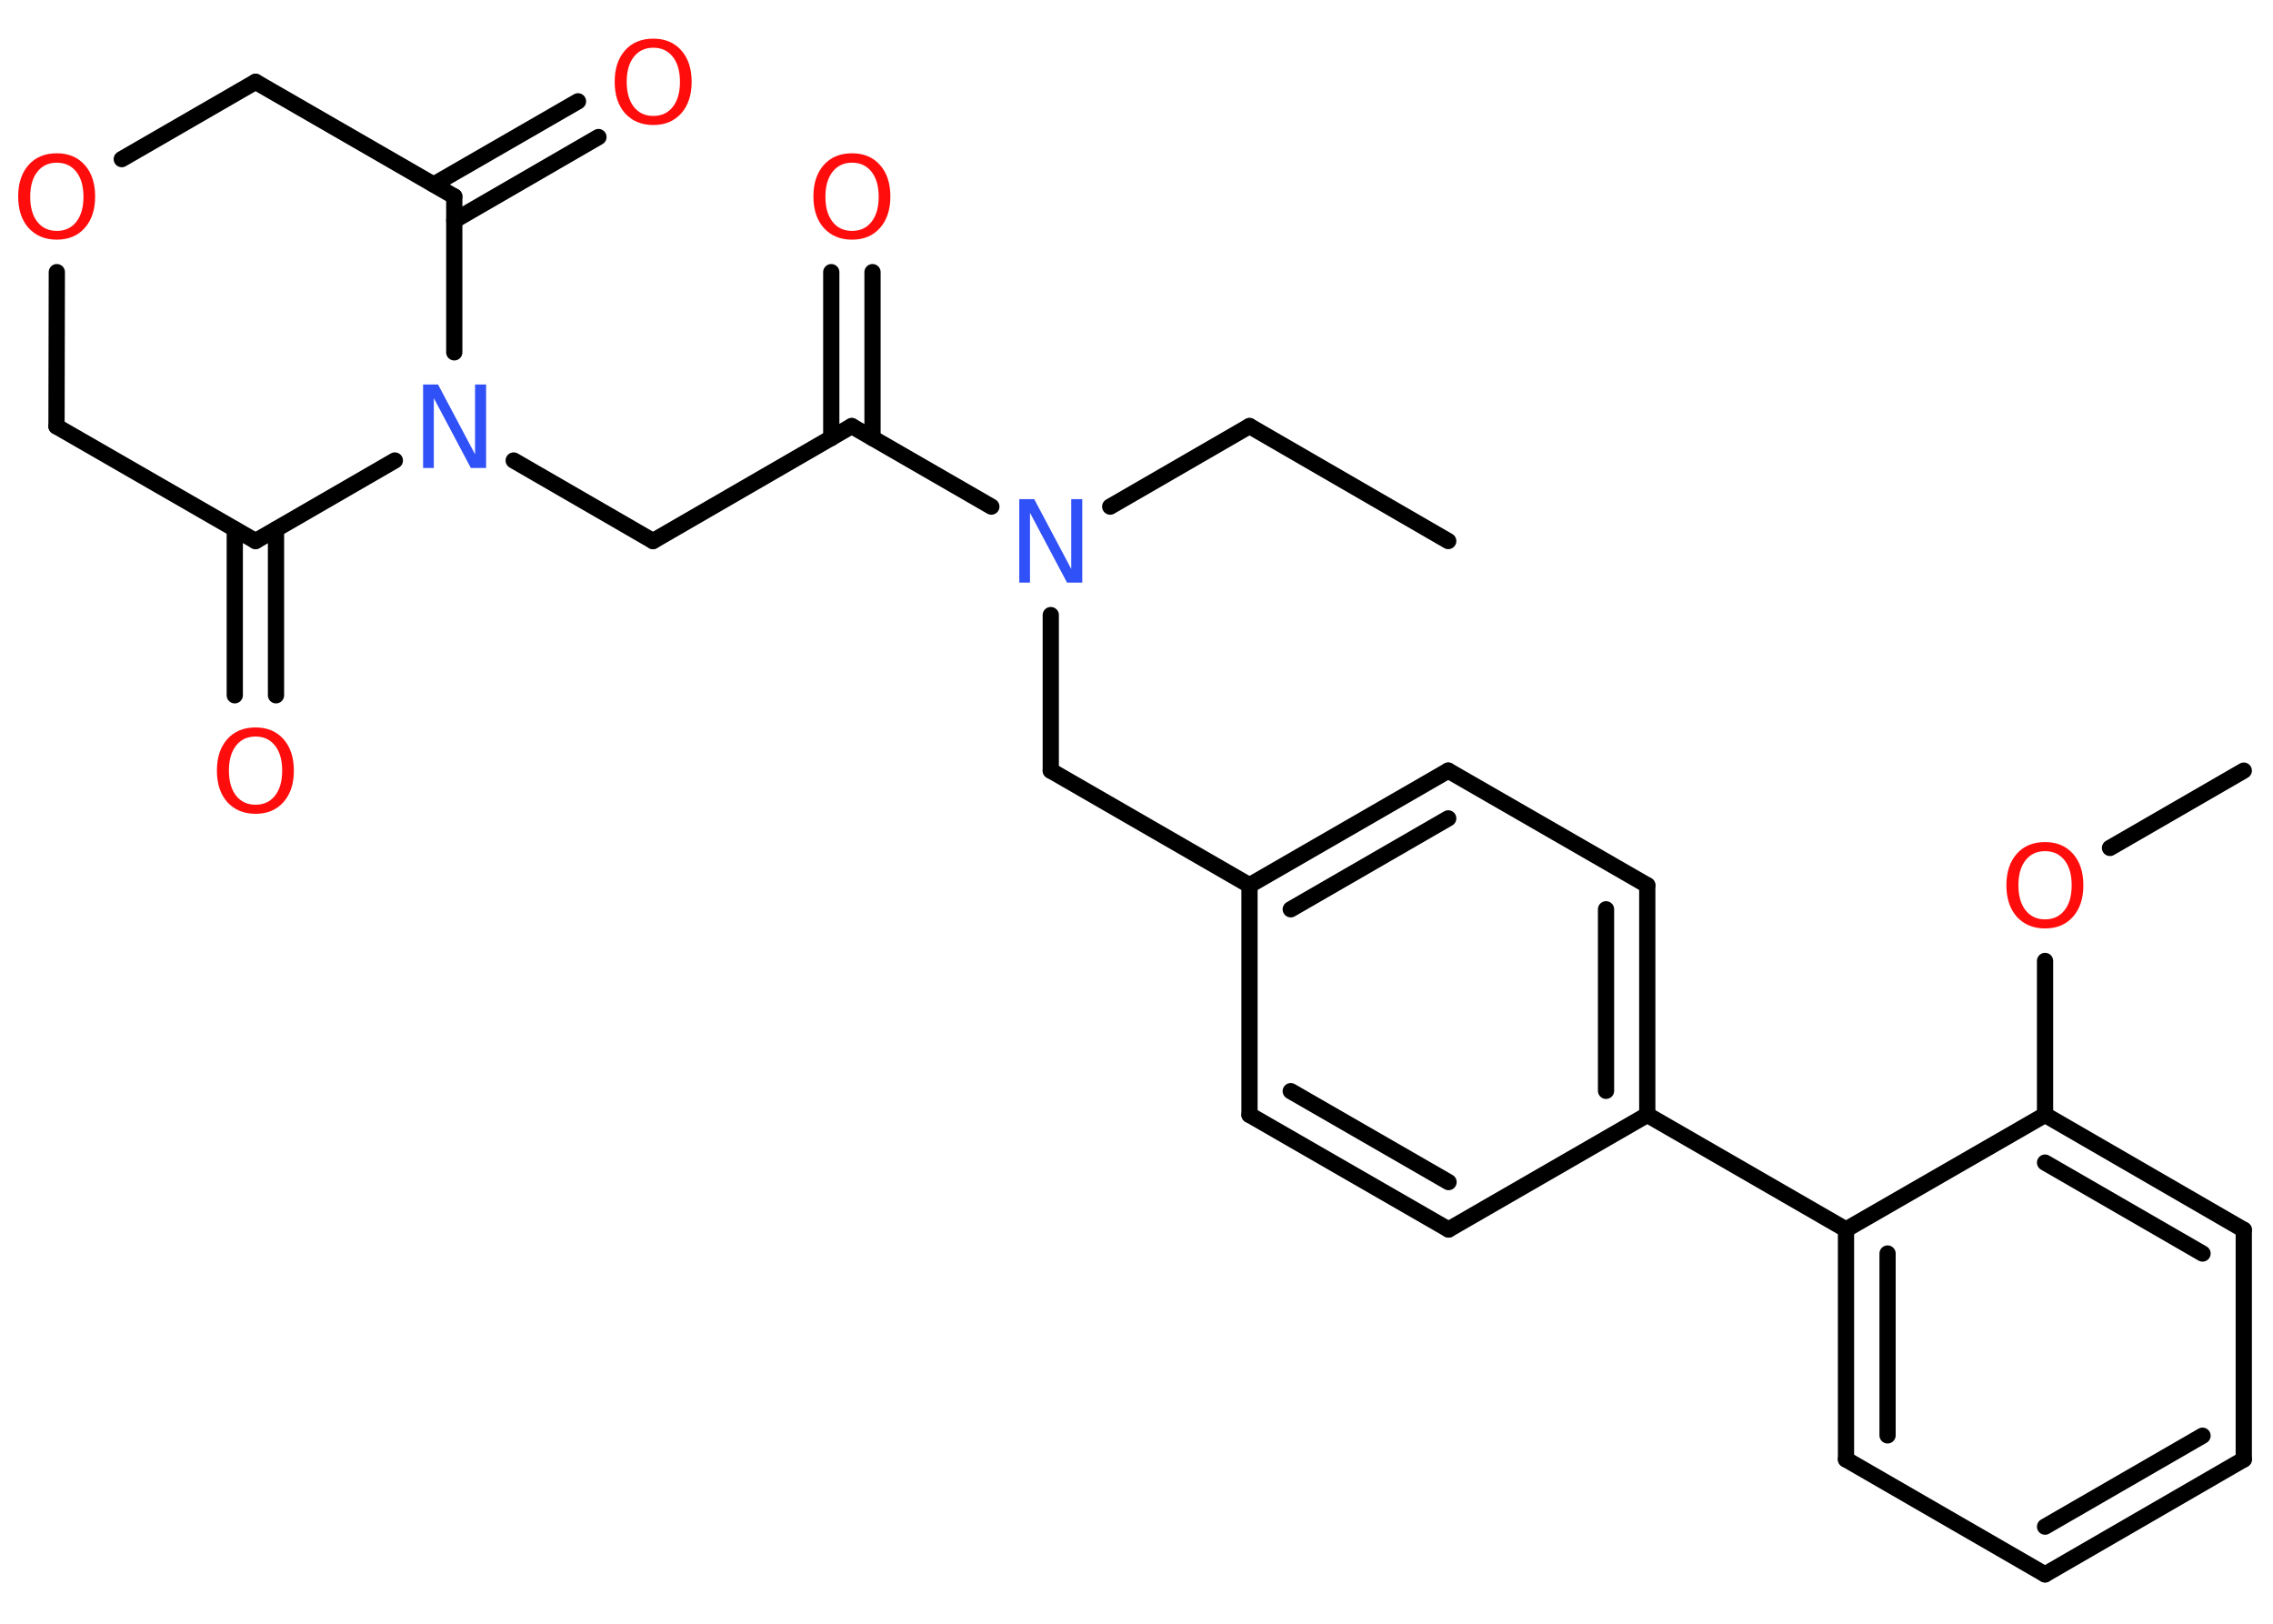 <?xml version='1.0' encoding='UTF-8'?>
<!DOCTYPE svg PUBLIC "-//W3C//DTD SVG 1.1//EN" "http://www.w3.org/Graphics/SVG/1.1/DTD/svg11.dtd">
<svg version='1.2' xmlns='http://www.w3.org/2000/svg' xmlns:xlink='http://www.w3.org/1999/xlink' width='70.0mm' height='50.0mm' viewBox='0 0 70.0 50.0'>
  <desc>Generated by the Chemistry Development Kit (http://github.com/cdk)</desc>
  <g stroke-linecap='round' stroke-linejoin='round' stroke='#000000' stroke-width='.5' fill='#FF0D0D'>
    <rect x='.0' y='.0' width='70.0' height='50.0' fill='#FFFFFF' stroke='none'/>
    <g id='mol1' class='mol'>
      <line id='mol1bnd1' class='bond' x1='44.6' y1='16.66' x2='38.48' y2='13.12'/>
      <line id='mol1bnd2' class='bond' x1='38.48' y1='13.12' x2='34.19' y2='15.6'/>
      <line id='mol1bnd3' class='bond' x1='32.36' y1='18.94' x2='32.36' y2='23.73'/>
      <line id='mol1bnd4' class='bond' x1='32.36' y1='23.73' x2='38.48' y2='27.26'/>
      <g id='mol1bnd5' class='bond'>
        <line x1='44.6' y1='23.73' x2='38.48' y2='27.26'/>
        <line x1='44.6' y1='25.2' x2='39.75' y2='28.0'/>
      </g>
      <line id='mol1bnd6' class='bond' x1='44.6' y1='23.73' x2='50.73' y2='27.26'/>
      <g id='mol1bnd7' class='bond'>
        <line x1='50.73' y1='34.33' x2='50.73' y2='27.26'/>
        <line x1='49.46' y1='33.59' x2='49.46' y2='28.0'/>
      </g>
      <line id='mol1bnd8' class='bond' x1='50.73' y1='34.33' x2='56.85' y2='37.86'/>
      <g id='mol1bnd9' class='bond'>
        <line x1='56.85' y1='37.86' x2='56.85' y2='44.94'/>
        <line x1='58.13' y1='38.6' x2='58.13' y2='44.2'/>
      </g>
      <line id='mol1bnd10' class='bond' x1='56.85' y1='44.94' x2='62.98' y2='48.48'/>
      <g id='mol1bnd11' class='bond'>
        <line x1='62.98' y1='48.48' x2='69.1' y2='44.94'/>
        <line x1='62.98' y1='47.01' x2='67.83' y2='44.21'/>
      </g>
      <line id='mol1bnd12' class='bond' x1='69.1' y1='44.94' x2='69.1' y2='37.87'/>
      <g id='mol1bnd13' class='bond'>
        <line x1='69.1' y1='37.87' x2='62.98' y2='34.33'/>
        <line x1='67.83' y1='38.6' x2='62.98' y2='35.8'/>
      </g>
      <line id='mol1bnd14' class='bond' x1='56.85' y1='37.86' x2='62.98' y2='34.33'/>
      <line id='mol1bnd15' class='bond' x1='62.98' y1='34.33' x2='62.98' y2='29.59'/>
      <line id='mol1bnd16' class='bond' x1='64.98' y1='26.11' x2='69.1' y2='23.73'/>
      <line id='mol1bnd17' class='bond' x1='50.73' y1='34.33' x2='44.61' y2='37.86'/>
      <g id='mol1bnd18' class='bond'>
        <line x1='38.48' y1='34.33' x2='44.61' y2='37.86'/>
        <line x1='39.75' y1='33.6' x2='44.61' y2='36.4'/>
      </g>
      <line id='mol1bnd19' class='bond' x1='38.48' y1='27.26' x2='38.48' y2='34.33'/>
      <line id='mol1bnd20' class='bond' x1='30.53' y1='15.6' x2='26.23' y2='13.12'/>
      <g id='mol1bnd21' class='bond'>
        <line x1='25.6' y1='13.49' x2='25.6' y2='8.38'/>
        <line x1='26.87' y1='13.49' x2='26.87' y2='8.38'/>
      </g>
      <line id='mol1bnd22' class='bond' x1='26.23' y1='13.12' x2='20.11' y2='16.66'/>
      <line id='mol1bnd23' class='bond' x1='20.11' y1='16.66' x2='15.82' y2='14.18'/>
      <line id='mol1bnd24' class='bond' x1='13.99' y1='10.85' x2='13.99' y2='6.05'/>
      <g id='mol1bnd25' class='bond'>
        <line x1='13.36' y1='5.68' x2='17.8' y2='3.12'/>
        <line x1='13.99' y1='6.79' x2='18.43' y2='4.22'/>
      </g>
      <line id='mol1bnd26' class='bond' x1='13.99' y1='6.05' x2='7.87' y2='2.52'/>
      <line id='mol1bnd27' class='bond' x1='7.87' y1='2.52' x2='3.75' y2='4.9'/>
      <line id='mol1bnd28' class='bond' x1='1.75' y1='8.38' x2='1.74' y2='13.13'/>
      <line id='mol1bnd29' class='bond' x1='1.74' y1='13.13' x2='7.87' y2='16.66'/>
      <line id='mol1bnd30' class='bond' x1='12.16' y1='14.18' x2='7.87' y2='16.66'/>
      <g id='mol1bnd31' class='bond'>
        <line x1='8.5' y1='16.3' x2='8.5' y2='21.41'/>
        <line x1='7.23' y1='16.3' x2='7.23' y2='21.41'/>
      </g>
      <path id='mol1atm3' class='atom' d='M31.38 15.37h.47l1.14 2.15v-2.15h.34v2.57h-.47l-1.14 -2.15v2.15h-.33v-2.57z' stroke='none' fill='#3050F8'/>
      <path id='mol1atm15' class='atom' d='M62.98 26.21q-.38 .0 -.6 .28q-.22 .28 -.22 .77q.0 .49 .22 .77q.22 .28 .6 .28q.38 .0 .6 -.28q.22 -.28 .22 -.77q.0 -.49 -.22 -.77q-.22 -.28 -.6 -.28zM62.98 25.93q.54 .0 .86 .36q.32 .36 .32 .97q.0 .61 -.32 .97q-.32 .36 -.86 .36q-.54 .0 -.87 -.36q-.32 -.36 -.32 -.97q.0 -.61 .32 -.97q.32 -.36 .87 -.36z' stroke='none'/>
      <path id='mol1atm20' class='atom' d='M26.24 5.01q-.38 .0 -.6 .28q-.22 .28 -.22 .77q.0 .49 .22 .77q.22 .28 .6 .28q.38 .0 .6 -.28q.22 -.28 .22 -.77q.0 -.49 -.22 -.77q-.22 -.28 -.6 -.28zM26.24 4.72q.54 .0 .86 .36q.32 .36 .32 .97q.0 .61 -.32 .97q-.32 .36 -.86 .36q-.54 .0 -.87 -.36q-.32 -.36 -.32 -.97q.0 -.61 .32 -.97q.32 -.36 .87 -.36z' stroke='none'/>
      <path id='mol1atm22' class='atom' d='M13.02 11.84h.47l1.14 2.15v-2.15h.34v2.57h-.47l-1.14 -2.15v2.15h-.33v-2.57z' stroke='none' fill='#3050F8'/>
      <path id='mol1atm24' class='atom' d='M20.12 1.47q-.38 .0 -.6 .28q-.22 .28 -.22 .77q.0 .49 .22 .77q.22 .28 .6 .28q.38 .0 .6 -.28q.22 -.28 .22 -.77q.0 -.49 -.22 -.77q-.22 -.28 -.6 -.28zM20.12 1.19q.54 .0 .86 .36q.32 .36 .32 .97q.0 .61 -.32 .97q-.32 .36 -.86 .36q-.54 .0 -.87 -.36q-.32 -.36 -.32 -.97q.0 -.61 .32 -.97q.32 -.36 .87 -.36z' stroke='none'/>
      <path id='mol1atm26' class='atom' d='M1.75 5.01q-.38 .0 -.6 .28q-.22 .28 -.22 .77q.0 .49 .22 .77q.22 .28 .6 .28q.38 .0 .6 -.28q.22 -.28 .22 -.77q.0 -.49 -.22 -.77q-.22 -.28 -.6 -.28zM1.75 4.72q.54 .0 .86 .36q.32 .36 .32 .97q.0 .61 -.32 .97q-.32 .36 -.86 .36q-.54 .0 -.87 -.36q-.32 -.36 -.32 -.97q.0 -.61 .32 -.97q.32 -.36 .87 -.36z' stroke='none'/>
      <path id='mol1atm29' class='atom' d='M7.87 22.68q-.38 .0 -.6 .28q-.22 .28 -.22 .77q.0 .49 .22 .77q.22 .28 .6 .28q.38 .0 .6 -.28q.22 -.28 .22 -.77q.0 -.49 -.22 -.77q-.22 -.28 -.6 -.28zM7.87 22.4q.54 .0 .86 .36q.32 .36 .32 .97q.0 .61 -.32 .97q-.32 .36 -.86 .36q-.54 .0 -.87 -.36q-.32 -.36 -.32 -.97q.0 -.61 .32 -.97q.32 -.36 .87 -.36z' stroke='none'/>
    </g>
  </g>
</svg>
